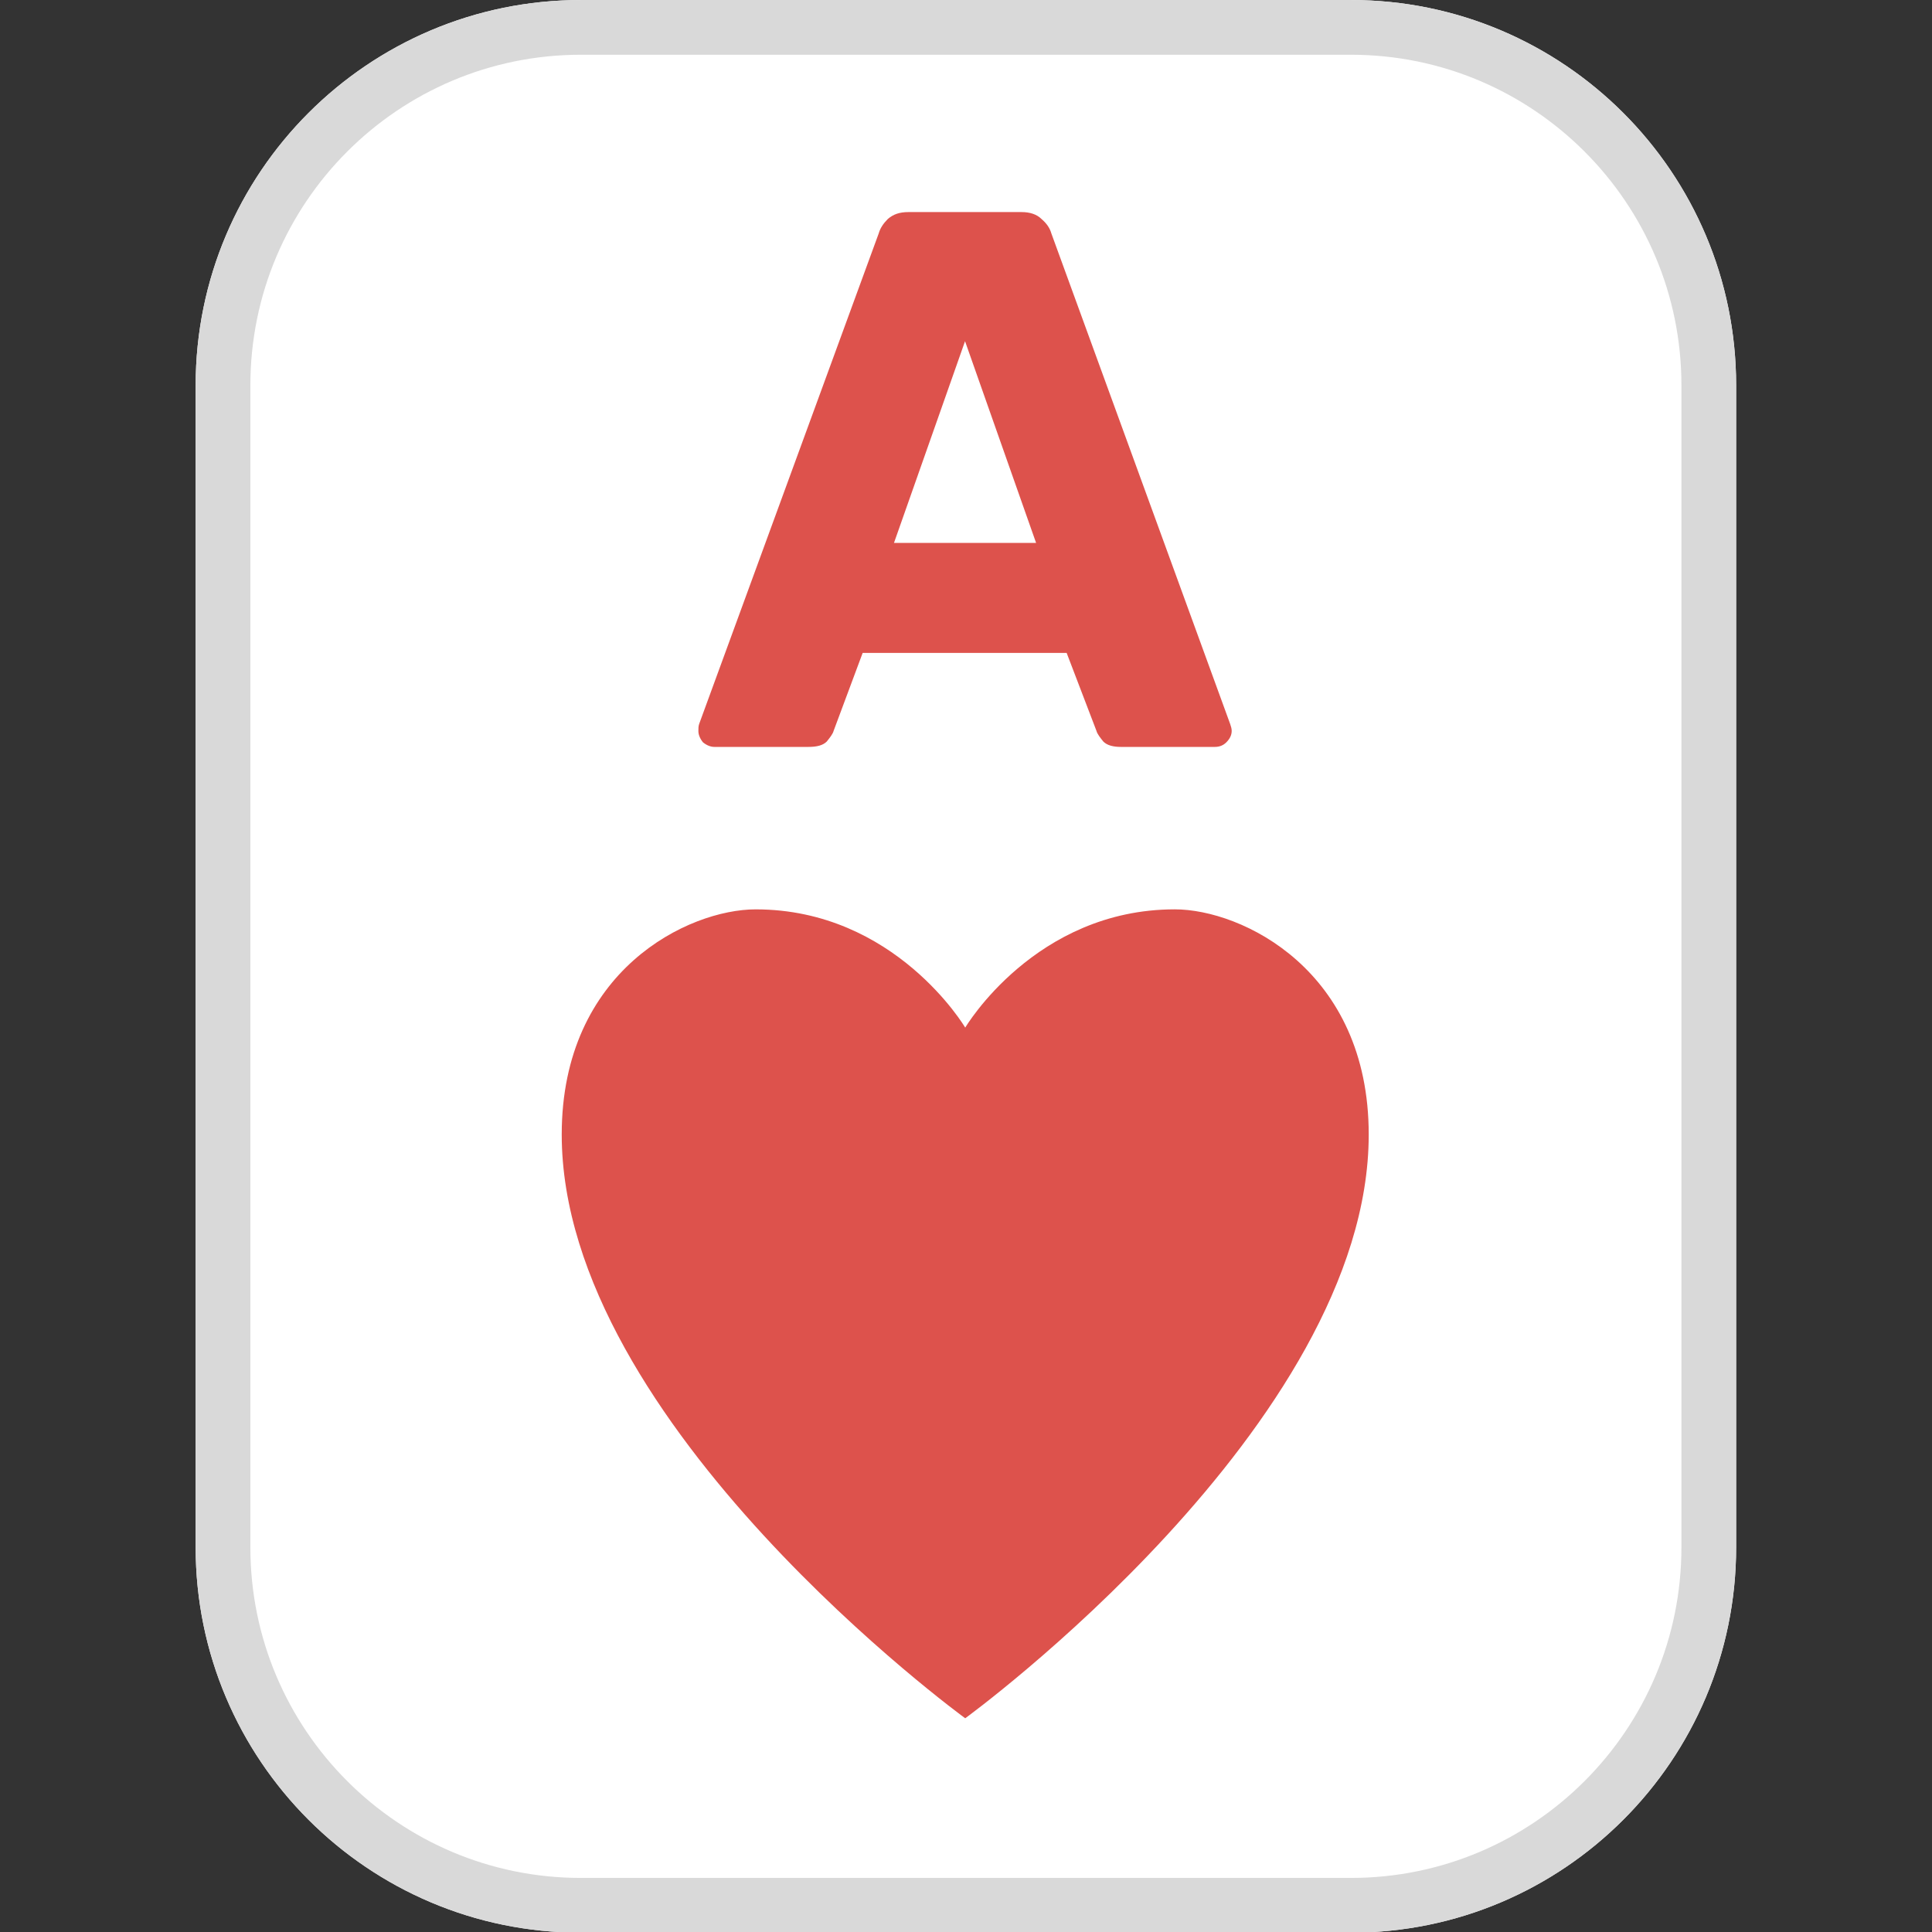 <svg xmlns="http://www.w3.org/2000/svg" version="1.1" xmlns:xlink="http://www.w3.org/1999/xlink" xmlns:svgjs="http://svgjs.dev/svgjs" width="1024" height="1024"><rect width="100%" height="100%" fill="#333333" stroke="none"/><svg viewBox="0 0 1024 1024" version="1.1" xmlns="http://www.w3.org/2000/svg" xmlns:xlink="http://www.w3.org/1999/xlink" xml:space="preserve" xmlns:serif="http://www.serif.com/" style="fill-rule:evenodd;clip-rule:evenodd;stroke-linejoin:round;stroke-miterlimit:2;">
    <g transform="matrix(1.048,0,0,1.031,-12.05,-31.396)">
        <path d="M889.539,228.53L889.539,825.932C889.539,935.249 802.265,1024 694.767,1024L305.225,1024C197.728,1024 110.454,935.249 110.454,825.932L110.454,228.53C110.454,119.213 197.728,30.462 305.225,30.462L694.767,30.462C802.265,30.462 889.539,119.213 889.539,228.53Z" style="fill:white;"></path>
        <path d="M889.539,228.53L889.539,825.932C889.539,935.249 802.265,1024 694.767,1024L305.225,1024C197.728,1024 110.454,935.249 110.454,825.932L110.454,228.53C110.454,119.213 197.728,30.462 305.225,30.462L694.767,30.462C802.265,30.462 889.539,119.213 889.539,228.53ZM861.87,228.53C861.87,134.743 786.994,58.599 694.767,58.599L305.225,58.599C212.999,58.599 138.123,134.743 138.123,228.53L138.123,825.932C138.123,919.719 212.999,995.863 305.225,995.863L694.767,995.863C786.994,995.863 861.87,919.719 861.87,825.932L861.87,228.53Z" style="fill:rgb(217,217,217);"></path>
    </g>
    <g transform="matrix(1.294,0,0,1.294,-159.051,-213.428)">
        <g transform="matrix(0.737,0,0,0.737,329.597,514.398)">
            <path d="M480.25,156.355C480.25,317.595 256,480.785 256,480.785C256,480.785 31.75,317.595 31.75,156.355C31.75,64.945 102.38,31.225 139.52,31.225C217.17,31.225 256,96.945 256,96.945C256,96.945 294.83,31.215 372.48,31.215C409.62,31.225 480.25,64.935 480.25,156.355" style="fill:rgb(221,82,76);fill-rule:nonzero;"></path>
        </g>
        <g transform="matrix(0.603,0,0,0.603,204.433,218.128)">
            <g transform="matrix(518.999,0,0,518.999,334.528,419.143)">
                <path d="M0.03,-0C0.025,-0 0.02,-0.002 0.015,-0.006C0.011,-0.011 0.009,-0.016 0.009,-0.021C0.009,-0.024 0.009,-0.027 0.01,-0.03L0.245,-0.672C0.247,-0.679 0.251,-0.685 0.257,-0.691C0.264,-0.697 0.272,-0.7 0.284,-0.7L0.432,-0.7C0.443,-0.7 0.452,-0.697 0.458,-0.691C0.465,-0.685 0.469,-0.679 0.471,-0.672L0.705,-0.03C0.706,-0.027 0.707,-0.024 0.707,-0.021C0.707,-0.016 0.705,-0.011 0.7,-0.006C0.696,-0.002 0.691,-0 0.685,-0L0.562,-0C0.552,-0 0.544,-0.002 0.539,-0.007C0.535,-0.012 0.531,-0.017 0.53,-0.021L0.491,-0.123L0.224,-0.123L0.186,-0.021C0.185,-0.017 0.181,-0.012 0.177,-0.007C0.172,-0.002 0.164,-0 0.153,-0L0.03,-0ZM0.265,-0.267L0.451,-0.267L0.358,-0.531L0.265,-0.267Z" style="fill:rgb(221,82,76);fill-rule:nonzero;"></path>
            </g>
        </g>
    </g>
</svg><style>@media (prefers-color-scheme: light) { :root { filter: none; } }
@media (prefers-color-scheme: dark) { :root { filter: none; } }
</style></svg>